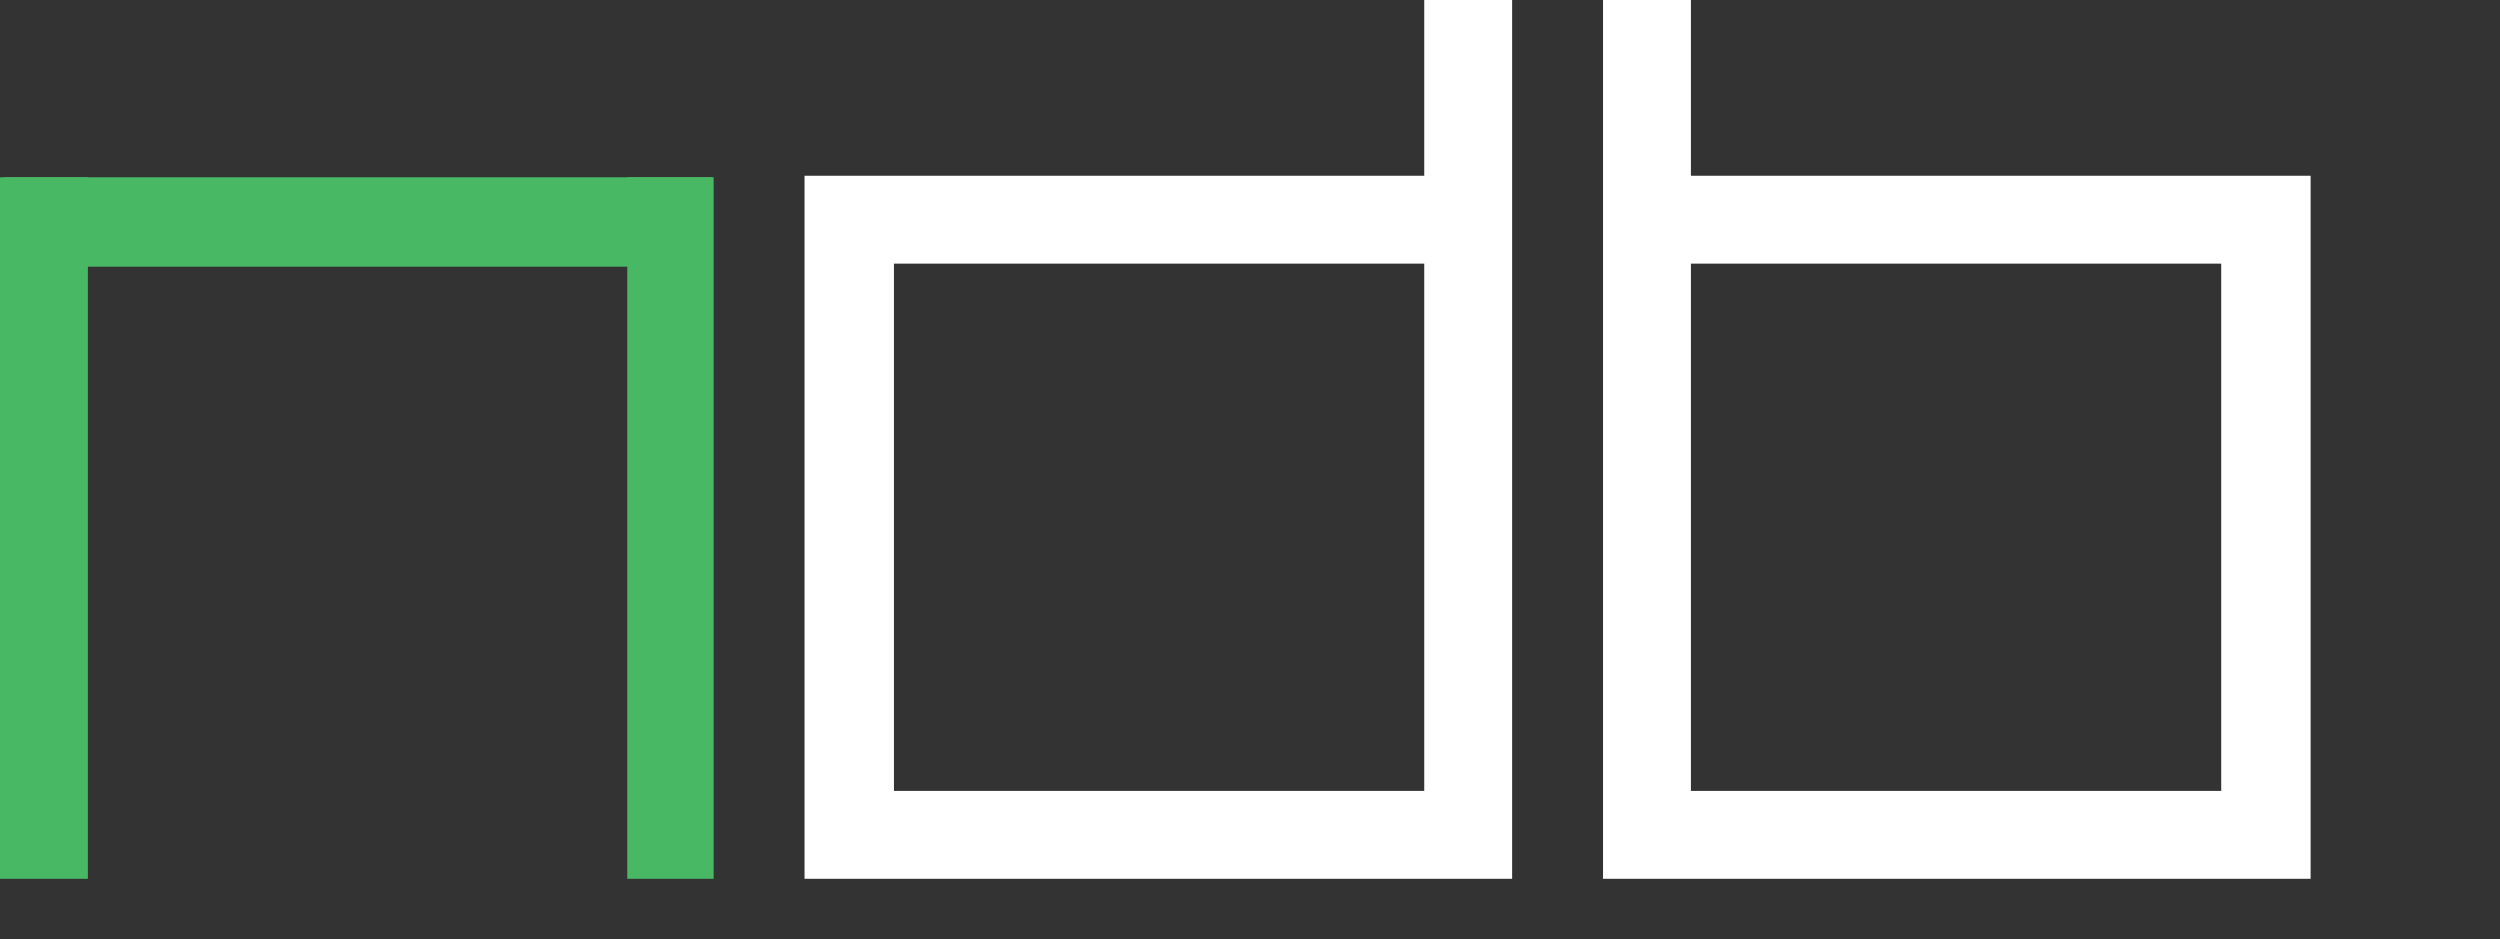 <?xml version="1.0" encoding="utf-8"?>
<!-- Generator: Adobe Illustrator 25.4.1, SVG Export Plug-In . SVG Version: 6.00 Build 0)  -->
<svg version="1.1" id="Layer_1" xmlns="http://www.w3.org/2000/svg" xmlns:xlink="http://www.w3.org/1999/xlink" x="0px" y="0px"
	 viewBox="0 0 165 62" style="enable-background:new 0 0 165 62;" xml:space="preserve">
<rect x="0" y="0" width="165" height="62" fill="#333333" stroke="none"/>
<style type="text/css">
	.st0{fill:#FFFFFF;}
	.st1{fill:#49B865;}
</style>
<!-- <path class="st0" d="M168.6,16.4c0.5,0.1,0.8,0.3,1.1,0.6c0.3,0.3,0.4,0.7,0.4,1.1c0,0.6-0.2,1.1-0.7,1.4c-0.4,0.3-1.1,0.5-2,0.5
	h-3.2v-7h3c0.8,0,1.4,0.2,1.8,0.5c0.4,0.3,0.6,0.8,0.6,1.3c0,0.4-0.1,0.7-0.3,1C169.1,16.1,168.9,16.3,168.6,16.4z M164.9,13.6v2.5
	h2.2c0.6,0,1-0.1,1.3-0.3c0.3-0.2,0.5-0.5,0.5-1c0-0.4-0.2-0.7-0.5-0.9c-0.3-0.2-0.7-0.3-1.3-0.3H164.9z M167.4,19.4
	c0.6,0,1.1-0.1,1.4-0.3c0.3-0.2,0.5-0.5,0.5-1c0-0.9-0.6-1.3-1.9-1.3h-2.5v2.6H167.4z M176.1,18.1h-3.9l-0.8,1.9h-0.8l3.2-7h0.7
	l3.2,7h-0.8L176.1,18.1z M175.8,17.5l-1.7-3.8l-1.7,3.8H175.8z M179.9,13.6h-2.5V13h5.7v0.6h-2.5V20h-0.7V13.6z M185.7,13.6h-2.5V13
	h5.7v0.6h-2.5V20h-0.7V13.6z M195,19.4V20h-4.9v-7h4.8v0.6h-4.1v2.5h3.6v0.6h-3.6v2.6H195z M201.5,20l-1.6-2.2c-0.2,0-0.4,0-0.6,0
	h-1.9V20h-0.7v-7h2.6c0.9,0,1.6,0.2,2.1,0.6c0.5,0.4,0.8,1,0.8,1.8c0,0.5-0.1,1-0.4,1.4c-0.3,0.4-0.7,0.6-1.2,0.8l1.7,2.4H201.5z
	 M199.4,17.1c0.7,0,1.2-0.2,1.6-0.5s0.6-0.7,0.6-1.3c0-0.6-0.2-1-0.6-1.3c-0.4-0.3-0.9-0.5-1.6-0.5h-1.9v3.5H199.4z M206.3,17.6V20
	h-0.7v-2.4l-2.8-4.6h0.8l2.4,3.9l2.4-3.9h0.7L206.3,17.6z M212.3,17h2.6v0.6h-2.6V17z M165.5,31.6H163V31h5.7v0.6h-2.5V38h-0.7V31.6
	z M174.8,37.4V38h-4.9v-7h4.8v0.6h-4.1v2.5h3.6v0.6h-3.6v2.6H174.8z M179.6,38.1c-0.7,0-1.3-0.2-1.9-0.5c-0.6-0.3-1-0.7-1.3-1.3
	c-0.3-0.5-0.5-1.2-0.5-1.8s0.2-1.3,0.5-1.8c0.3-0.5,0.8-1,1.3-1.3c0.6-0.3,1.2-0.5,1.9-0.5c0.5,0,1,0.1,1.4,0.3
	c0.4,0.2,0.8,0.4,1.1,0.8l-0.5,0.5c-0.5-0.6-1.2-0.8-2.1-0.8c-0.6,0-1.1,0.1-1.5,0.4c-0.5,0.3-0.8,0.6-1.1,1
	c-0.3,0.4-0.4,0.9-0.4,1.5s0.1,1,0.4,1.5c0.3,0.4,0.6,0.8,1.1,1c0.5,0.3,1,0.4,1.5,0.4c0.8,0,1.5-0.3,2.1-0.8l0.5,0.5
	c-0.3,0.3-0.7,0.6-1.1,0.8C180.6,38,180.1,38.1,179.6,38.1z M189.6,31v7h-0.7v-3.2h-4.4V38h-0.7v-7h0.7v3.1h4.4V31H189.6z M197.7,31
	v7h-0.6l-4.5-5.7V38h-0.7v-7h0.6l4.5,5.7V31H197.7z M203.1,38.1c-0.7,0-1.3-0.2-1.9-0.5c-0.6-0.3-1-0.7-1.3-1.3
	c-0.3-0.5-0.5-1.1-0.5-1.8s0.2-1.3,0.5-1.8c0.3-0.5,0.8-1,1.3-1.3c0.6-0.3,1.2-0.5,1.9-0.5c0.7,0,1.3,0.2,1.9,0.5
	c0.6,0.3,1,0.7,1.3,1.3c0.3,0.5,0.5,1.1,0.5,1.8s-0.2,1.3-0.5,1.8c-0.3,0.5-0.8,1-1.3,1.3C204.4,37.9,203.7,38.1,203.1,38.1z
	 M203.1,37.4c0.6,0,1.1-0.1,1.5-0.4c0.4-0.3,0.8-0.6,1.1-1c0.3-0.4,0.4-0.9,0.4-1.5s-0.1-1-0.4-1.5c-0.3-0.4-0.6-0.8-1.1-1
	c-0.4-0.3-0.9-0.4-1.5-0.4c-0.6,0-1.1,0.1-1.5,0.4c-0.4,0.2-0.8,0.6-1.1,1c-0.3,0.4-0.4,0.9-0.4,1.5s0.1,1,0.4,1.5
	c0.3,0.4,0.6,0.8,1.1,1C202,37.3,202.5,37.4,203.1,37.4z M208.4,31h0.7v6.4h3.9V38h-4.7V31z M217.2,38.1c-0.7,0-1.3-0.2-1.9-0.5
	c-0.6-0.3-1-0.7-1.3-1.3c-0.3-0.5-0.5-1.1-0.5-1.8s0.2-1.3,0.5-1.8c0.3-0.5,0.8-1,1.3-1.3c0.6-0.3,1.2-0.5,1.9-0.5
	c0.7,0,1.3,0.2,1.9,0.5c0.6,0.3,1,0.7,1.3,1.3c0.3,0.5,0.5,1.1,0.5,1.8s-0.2,1.3-0.5,1.8c-0.3,0.5-0.8,1-1.3,1.3
	C218.5,37.9,217.9,38.1,217.2,38.1z M217.2,37.4c0.6,0,1.1-0.1,1.5-0.4c0.4-0.3,0.8-0.6,1.1-1c0.3-0.4,0.4-0.9,0.4-1.5
	s-0.1-1-0.4-1.5c-0.3-0.4-0.6-0.8-1.1-1c-0.4-0.3-0.9-0.4-1.5-0.4c-0.6,0-1.1,0.1-1.5,0.4c-0.4,0.2-0.8,0.6-1.1,1
	c-0.3,0.4-0.4,0.9-0.4,1.5s0.1,1,0.4,1.5c0.3,0.4,0.6,0.8,1.1,1C216.1,37.3,216.6,37.4,217.2,37.4z M227.4,34.5h0.7v2.7
	c-0.3,0.3-0.7,0.5-1.2,0.7c-0.4,0.2-0.9,0.2-1.4,0.2c-0.7,0-1.3-0.2-1.9-0.5c-0.6-0.3-1-0.7-1.3-1.3c-0.3-0.5-0.5-1.2-0.5-1.8
	s0.2-1.3,0.5-1.8c0.3-0.5,0.8-1,1.3-1.3c0.6-0.3,1.2-0.5,1.9-0.5c0.5,0,1,0.1,1.5,0.3c0.4,0.2,0.8,0.4,1.1,0.8l-0.5,0.5
	c-0.6-0.5-1.3-0.8-2.1-0.8c-0.6,0-1.1,0.1-1.5,0.4c-0.5,0.2-0.8,0.6-1.1,1c-0.3,0.4-0.4,0.9-0.4,1.5s0.1,1,0.4,1.5
	c0.3,0.4,0.6,0.8,1.1,1s1,0.4,1.5,0.4c0.7,0,1.3-0.2,1.8-0.5V34.5z M232.7,35.6V38h-0.7v-2.4l-2.8-4.6h0.8l2.4,3.9l2.4-3.9h0.7
	L232.7,35.6z M236.2,38c-0.1,0-0.3-0.1-0.4-0.2c-0.1-0.1-0.1-0.2-0.1-0.4s0-0.3,0.1-0.4c0.1-0.1,0.2-0.2,0.4-0.2
	c0.1,0,0.3,0.1,0.4,0.2c0.1,0.1,0.2,0.2,0.2,0.4s-0.1,0.3-0.2,0.4C236.4,38,236.3,38,236.2,38z M168.9,56l-1.6-2.2
	c-0.2,0-0.4,0-0.6,0h-1.9V56h-0.7v-7h2.6c0.9,0,1.6,0.2,2.1,0.6s0.8,1,0.8,1.8c0,0.5-0.1,1-0.4,1.4c-0.3,0.4-0.7,0.6-1.2,0.8
	l1.7,2.4H168.9z M166.7,53.1c0.7,0,1.2-0.2,1.6-0.5c0.4-0.3,0.6-0.7,0.6-1.3c0-0.6-0.2-1-0.6-1.3c-0.4-0.3-0.9-0.5-1.6-0.5h-1.9v3.5
	H166.7z M176.3,55.4V56h-4.9v-7h4.8v0.6h-4.1v2.5h3.6v0.6h-3.6v2.6H176.3z M178.1,49h0.7v7h-0.7V49z M186.9,49v7h-0.6l-4.5-5.7V56
	h-0.7v-7h0.6l4.5,5.7V49H186.9z M194.9,49l-3.1,7h-0.7l-3.1-7h0.8l2.7,6.1l2.7-6.1H194.9z M200.9,55.4V56H196v-7h4.8v0.6h-4.1v2.5
	h3.6v0.6h-3.6v2.6H200.9z M208.5,49v7h-0.6l-4.5-5.7V56h-0.7v-7h0.6l4.5,5.7V49H208.5z M212.1,49.6h-2.5V49h5.7v0.6h-2.5V56h-0.7
	V49.6z M221.5,55.4V56h-4.9v-7h4.8v0.6h-4.1v2.5h3.6v0.6h-3.6v2.6H221.5z M223.2,49h2.9c0.7,0,1.4,0.2,2,0.5c0.6,0.3,1,0.7,1.3,1.2
	c0.3,0.5,0.5,1.1,0.5,1.8s-0.2,1.3-0.5,1.8c-0.3,0.5-0.8,0.9-1.3,1.2c-0.6,0.3-1.2,0.4-2,0.4h-2.9V49z M226,55.4
	c0.6,0,1.2-0.1,1.6-0.4c0.5-0.2,0.8-0.6,1.1-1c0.3-0.4,0.4-0.9,0.4-1.5s-0.1-1.1-0.4-1.5c-0.3-0.4-0.6-0.8-1.1-1
	c-0.5-0.2-1-0.4-1.6-0.4H224v5.7H226z M231.2,56c-0.1,0-0.3-0.1-0.4-0.2c-0.1-0.1-0.2-0.2-0.2-0.4s0.1-0.3,0.2-0.4
	c0.1-0.1,0.2-0.2,0.4-0.2c0.1,0,0.3,0.1,0.4,0.2c0.1,0.1,0.2,0.2,0.2,0.4s-0.1,0.3-0.2,0.4C231.5,56,231.4,56,231.2,56z"/> -->
<path class="st0" d="M111.6,0h-5.8v11.6v5.8V58h46.7V11.6h-40.9V0z M111.6,17.4h35v34.8h-35V17.4z"/>
<path class="st0" d="M94,11.6H53.1V58h46.7V17.4v-5.8V0H94V11.6z M94,52.2h-35V17.4h35V52.2z"/>
<path class="st1" d="M47.1,11.7H0.3v5.9h46.7V11.7z"/>
<path class="st1" d="M47.1,11.7h-5.7V58h5.7V11.7z"/>
<path class="st1" d="M5.8,11.7H0V58h5.8V11.7z"/>
</svg>
